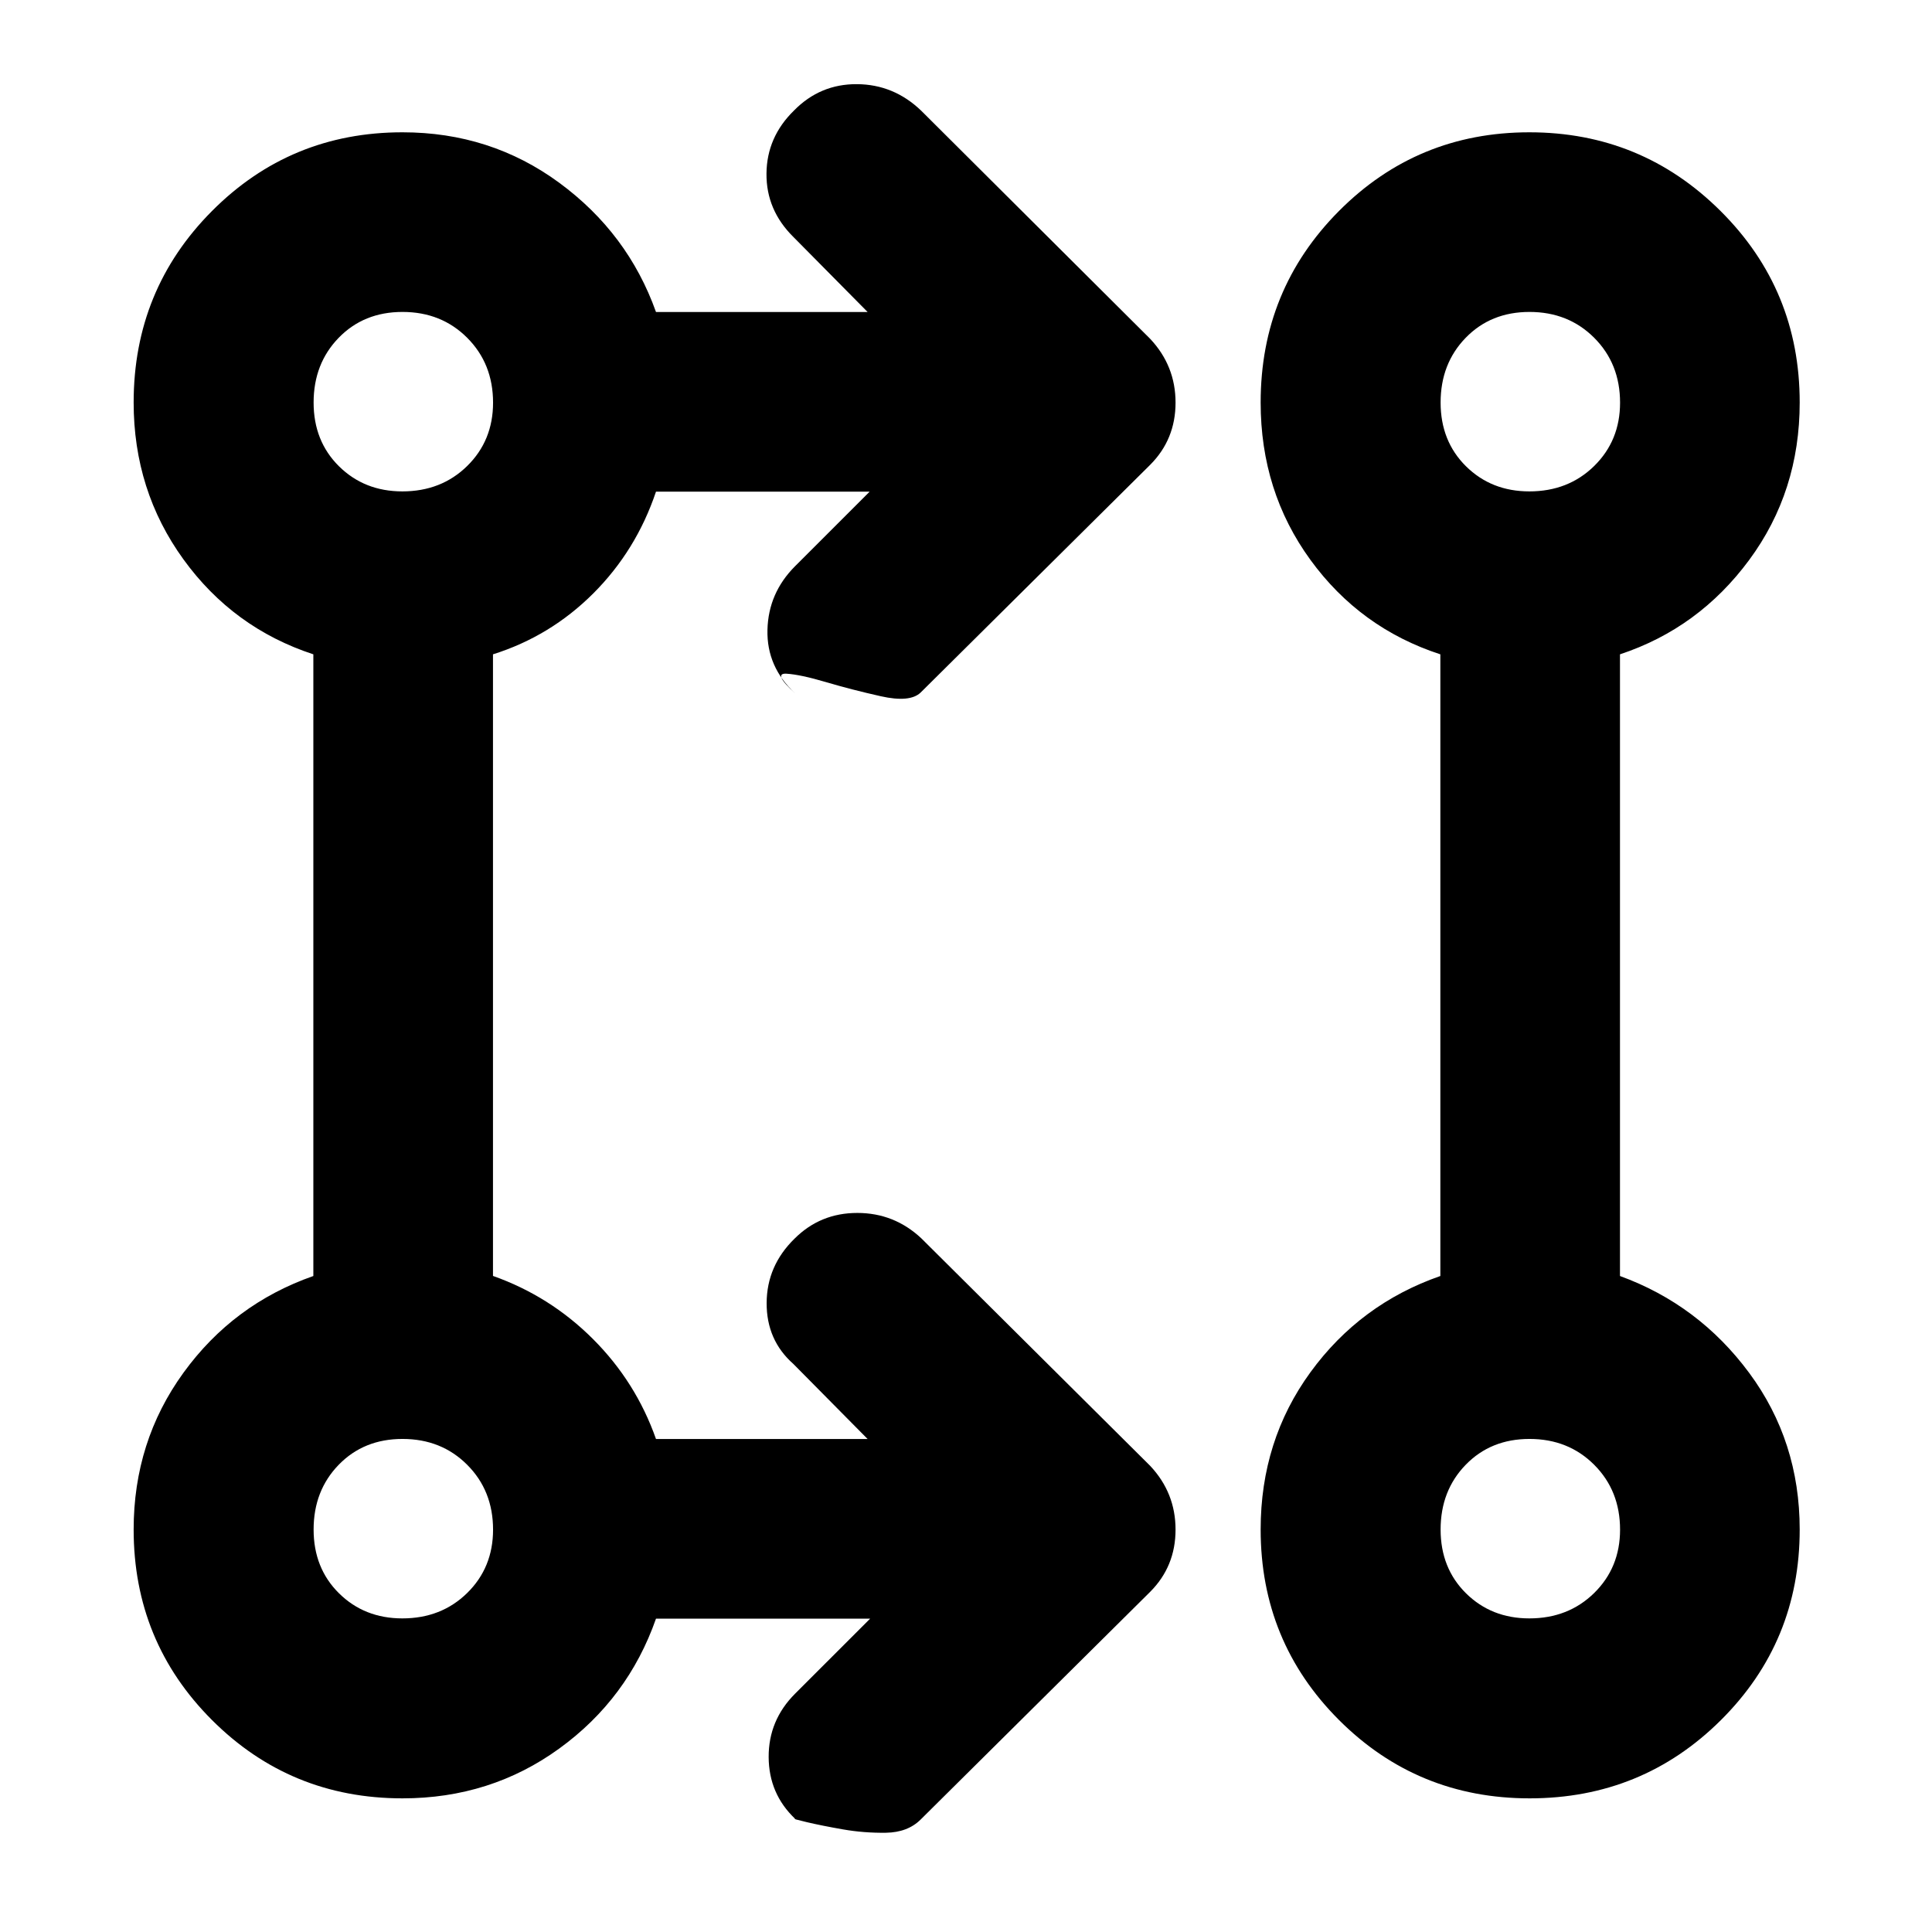 <svg xmlns="http://www.w3.org/2000/svg" height="40" viewBox="0 -960 960 960" width="40"><path d="M432.36-155.7h-106.4q-13.94 39.79-48.07 64.54-34.13 24.75-77.9 24.75-55.74 0-94.66-38.92-38.92-38.92-38.92-94.66 0-43.77 24.75-77.9t64.54-48.07v-308.91q-39.84-13.06-64.57-47.22-24.72-34.15-24.72-77.92 0-56.02 38.92-95.13 38.92-39.12 94.66-39.12 43.77 0 77.9 25.08 34.13 25.09 48.07 64.22h105.16l-36.89-37.29q-13.54-13.38-13.37-31.51.16-18.14 13.69-31.34 12.96-13.2 31.27-13.08 18.32.12 31.92 13.19l113.75 113.33q12.63 13.42 12.63 31.72 0 18.29-12.63 30.93l-114 113.1q-5.29 5.13-19.82 1.87-14.53-3.26-27.23-7.02-12.7-3.76-19.65-4.18-6.95-.41 4.32 9.77-14.2-13.14-13.77-31.51.43-18.37 13.73-31.68l37.05-37.04H325.96q-9.82 29.21-31.13 50.53-21.32 21.31-49.87 30.3V-326q28.36 10.04 49.69 31.36 21.33 21.33 31.31 49.68h105.16l-36.89-37.29q-13.37-11.8-13.29-30.31.08-18.5 13.87-31.97 12.79-12.77 31.17-12.77 18.38 0 31.84 12.64l113.67 113q12.63 13.42 12.63 31.72 0 18.29-12.63 30.93l-114 113.1q-6.43 6.42-17.28 6.59-10.85.16-21.36-1.67-10.51-1.84-17.99-3.6-7.49-1.77-5.75-1.64-13.09-12.42-13.17-30.7-.08-18.28 13.13-31.49l37.29-37.28Zm327.67 89.29q-55.73 0-94.68-38.92-38.94-38.93-38.94-94.67 0-44.18 24.75-78.15 24.75-33.97 64.54-47.81v-308.91q-39.84-12.97-64.57-46.95-24.72-33.98-24.72-78.18 0-56.02 38.9-95.14 38.91-39.12 94.62-39.12 55.72 0 95.02 39.12 39.31 39.12 39.31 95.14 0 44.21-25.06 78.19-25.06 33.97-64.24 46.94v308.91q39.13 14.26 64.22 48.17 25.08 33.92 25.08 77.8 0 55.74-39.11 94.66-39.11 38.92-95.12 38.92Zm-560.11-89.42q19.36 0 32.22-12.62Q245-181.08 245-199.92q0-19.36-12.84-32.22T199.99-245q-19.21 0-31.69 12.84-12.47 12.84-12.47 32.17 0 19.21 12.62 31.69 12.63 12.47 31.47 12.47Zm560 0q19.36 0 32.22-12.62Q805-181.08 805-199.92q0-19.36-12.84-32.22T759.99-245q-19.21 0-31.69 12.84-12.47 12.84-12.47 32.17 0 19.21 12.62 31.69 12.63 12.47 31.47 12.47Zm-560-560q19.36 0 32.22-12.62Q245-741.08 245-759.92q0-19.36-12.84-32.22T199.99-805q-19.21 0-31.69 12.84-12.47 12.84-12.47 32.17 0 19.21 12.62 31.69 12.63 12.47 31.47 12.47Zm560 0q19.36 0 32.22-12.62Q805-741.08 805-759.92q0-19.36-12.84-32.22T759.99-805q-19.21 0-31.69 12.84-12.47 12.84-12.47 32.17 0 19.21 12.62 31.69 12.63 12.47 31.47 12.47ZM200-200Zm560 0ZM200-760Zm560 0Z"/></svg>